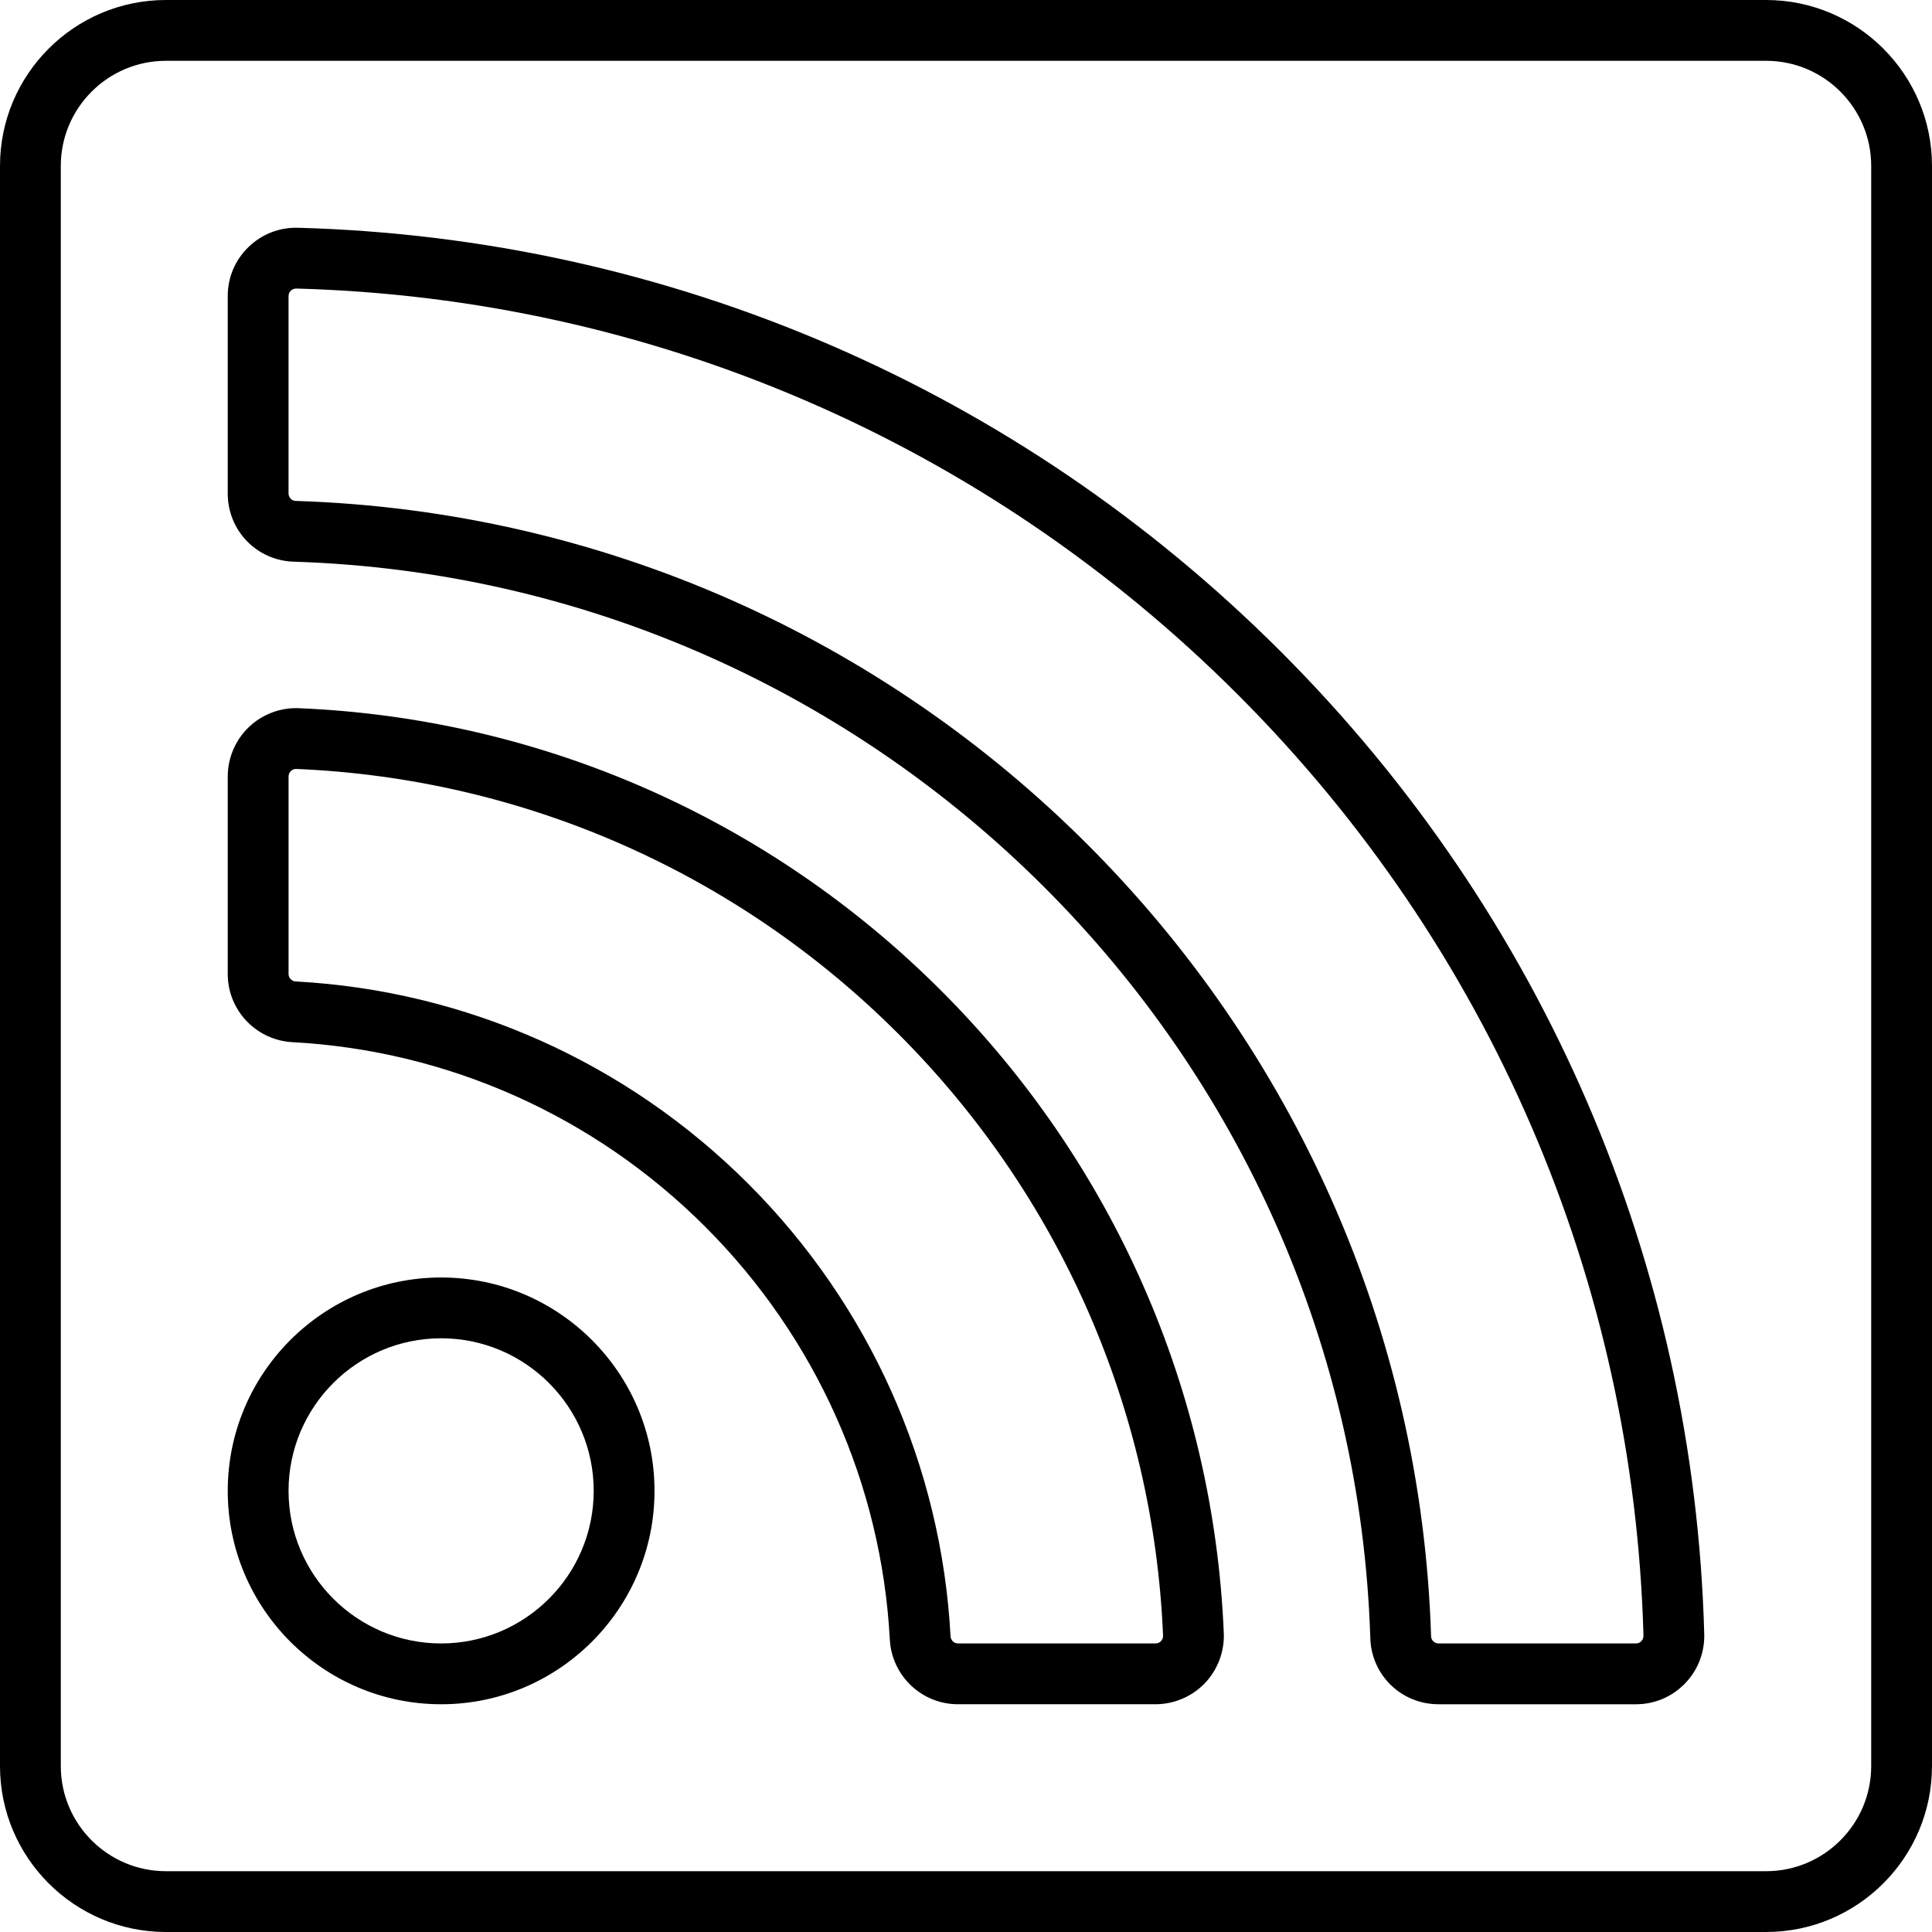 <?xml version="1.0" encoding="iso-8859-1"?>
<!-- Generator: Adobe Illustrator 19.0.0, SVG Export Plug-In . SVG Version: 6.00 Build 0)  -->
<svg version="1.1" id="Layer_1" xmlns="http://www.w3.org/2000/svg" xmlns:xlink="http://www.w3.org/1999/xlink" x="0px" y="0px"
	 viewBox="0 0 512 512" style="enable-background:new 0 0 512 512;" xml:space="preserve">
<g>
	<g>
		<g>
			<path d="M116.903,338.547c-31.181,0-56.549,25.368-56.549,56.55c0,31.181,25.368,56.549,56.549,56.549s56.55-25.368,56.55-56.549
				C173.453,363.914,148.086,338.547,116.903,338.547z M116.903,435.532c-22.296,0-40.435-18.139-40.435-40.435
				c0-22.296,18.139-40.437,40.435-40.437c22.296,0,40.436,18.14,40.436,40.437C157.339,417.393,139.199,435.532,116.903,435.532z"
				/>
			<path d="M79.211,187.681c-4.918-0.211-9.745,1.629-13.286,5.025c-3.541,3.397-5.572,8.159-5.572,13.064v52.354
				c0,9.613,7.537,17.547,17.157,18.063c41.208,2.214,80.055,19.586,109.385,48.916c29.331,29.331,46.703,68.177,48.916,109.385
				c0.518,9.62,8.452,17.156,18.064,17.156h52.354c4.905,0,9.667-2.031,13.064-5.571c3.397-3.542,5.228-8.385,5.025-13.288
				c-2.676-64.165-29.268-124.619-74.878-170.228C203.833,216.949,143.378,190.357,79.211,187.681z M307.667,434.918
				c-0.269,0.28-0.736,0.613-1.436,0.613h-52.354c-1.05,0-1.915-0.838-1.973-1.907c-2.428-45.183-21.467-87.769-53.612-119.914
				c-32.145-32.145-74.731-51.185-119.916-53.612c-1.069-0.058-1.906-0.923-1.906-1.972v-52.354c0-0.7,0.334-1.168,0.613-1.436
				c0.267-0.257,0.72-0.555,1.37-0.555c0.029,0,0.06,0,0.09,0.001c60.116,2.508,116.763,27.428,159.506,70.171
				c42.743,42.743,67.664,99.39,70.172,159.505C308.249,434.158,307.935,434.638,307.667,434.918z"/>
			<path d="M78.988,60.361c-4.964-0.142-9.622,1.689-13.164,5.135c-3.528,3.433-5.471,8.036-5.471,12.957v52.319
				c0,9.831,7.679,17.773,17.479,18.081c155.098,4.892,280.423,130.216,285.316,285.314c0.308,9.801,8.25,17.479,18.081,17.479
				h52.319c4.922,0,9.523-1.943,12.958-5.471c3.446-3.542,5.269-8.216,5.135-13.164c-2.674-98.187-42.545-190.66-112.268-260.383
				S177.177,63.035,78.988,60.361z M434.957,434.935c-0.264,0.272-0.724,0.596-1.409,0.596h-52.319c-1.056,0-1.943-0.84-1.976-1.872
				C374.094,270.083,241.917,137.906,78.34,132.748c-1.032-0.032-1.872-0.918-1.872-1.976v-52.32c0-0.686,0.324-1.144,0.595-1.409
				c0.273-0.265,0.739-0.577,1.424-0.577c0.021,0,0.042,0.001,0.063,0.001c94.05,2.562,182.633,40.759,249.429,107.553
				c66.796,66.796,104.992,155.378,107.555,249.428C435.552,434.168,435.231,434.654,434.957,434.935z"/>
			<path d="M468.031,0H43.969C19.724,0,0,19.724,0,43.969v424.063C0,492.275,19.724,512,43.969,512h424.063
				C492.275,512,512,492.276,512,468.031V43.969C512,19.724,492.275,0,468.031,0z M495.886,468.031
				c0,15.359-12.496,27.855-27.855,27.855H43.969c-15.359,0-27.855-12.496-27.855-27.855V43.969
				c0-15.359,12.496-27.855,27.855-27.855h424.063c15.359,0,27.855,12.496,27.855,27.855V468.031z"/>
		</g>
	</g>
</g>
<g>
</g>
<g>
</g>
<g>
</g>
<g>
</g>
<g>
</g>
<g>
</g>
<g>
</g>
<g>
</g>
<g>
</g>
<g>
</g>
<g>
</g>
<g>
</g>
<g>
</g>
<g>
</g>
<g>
</g>
</svg>
